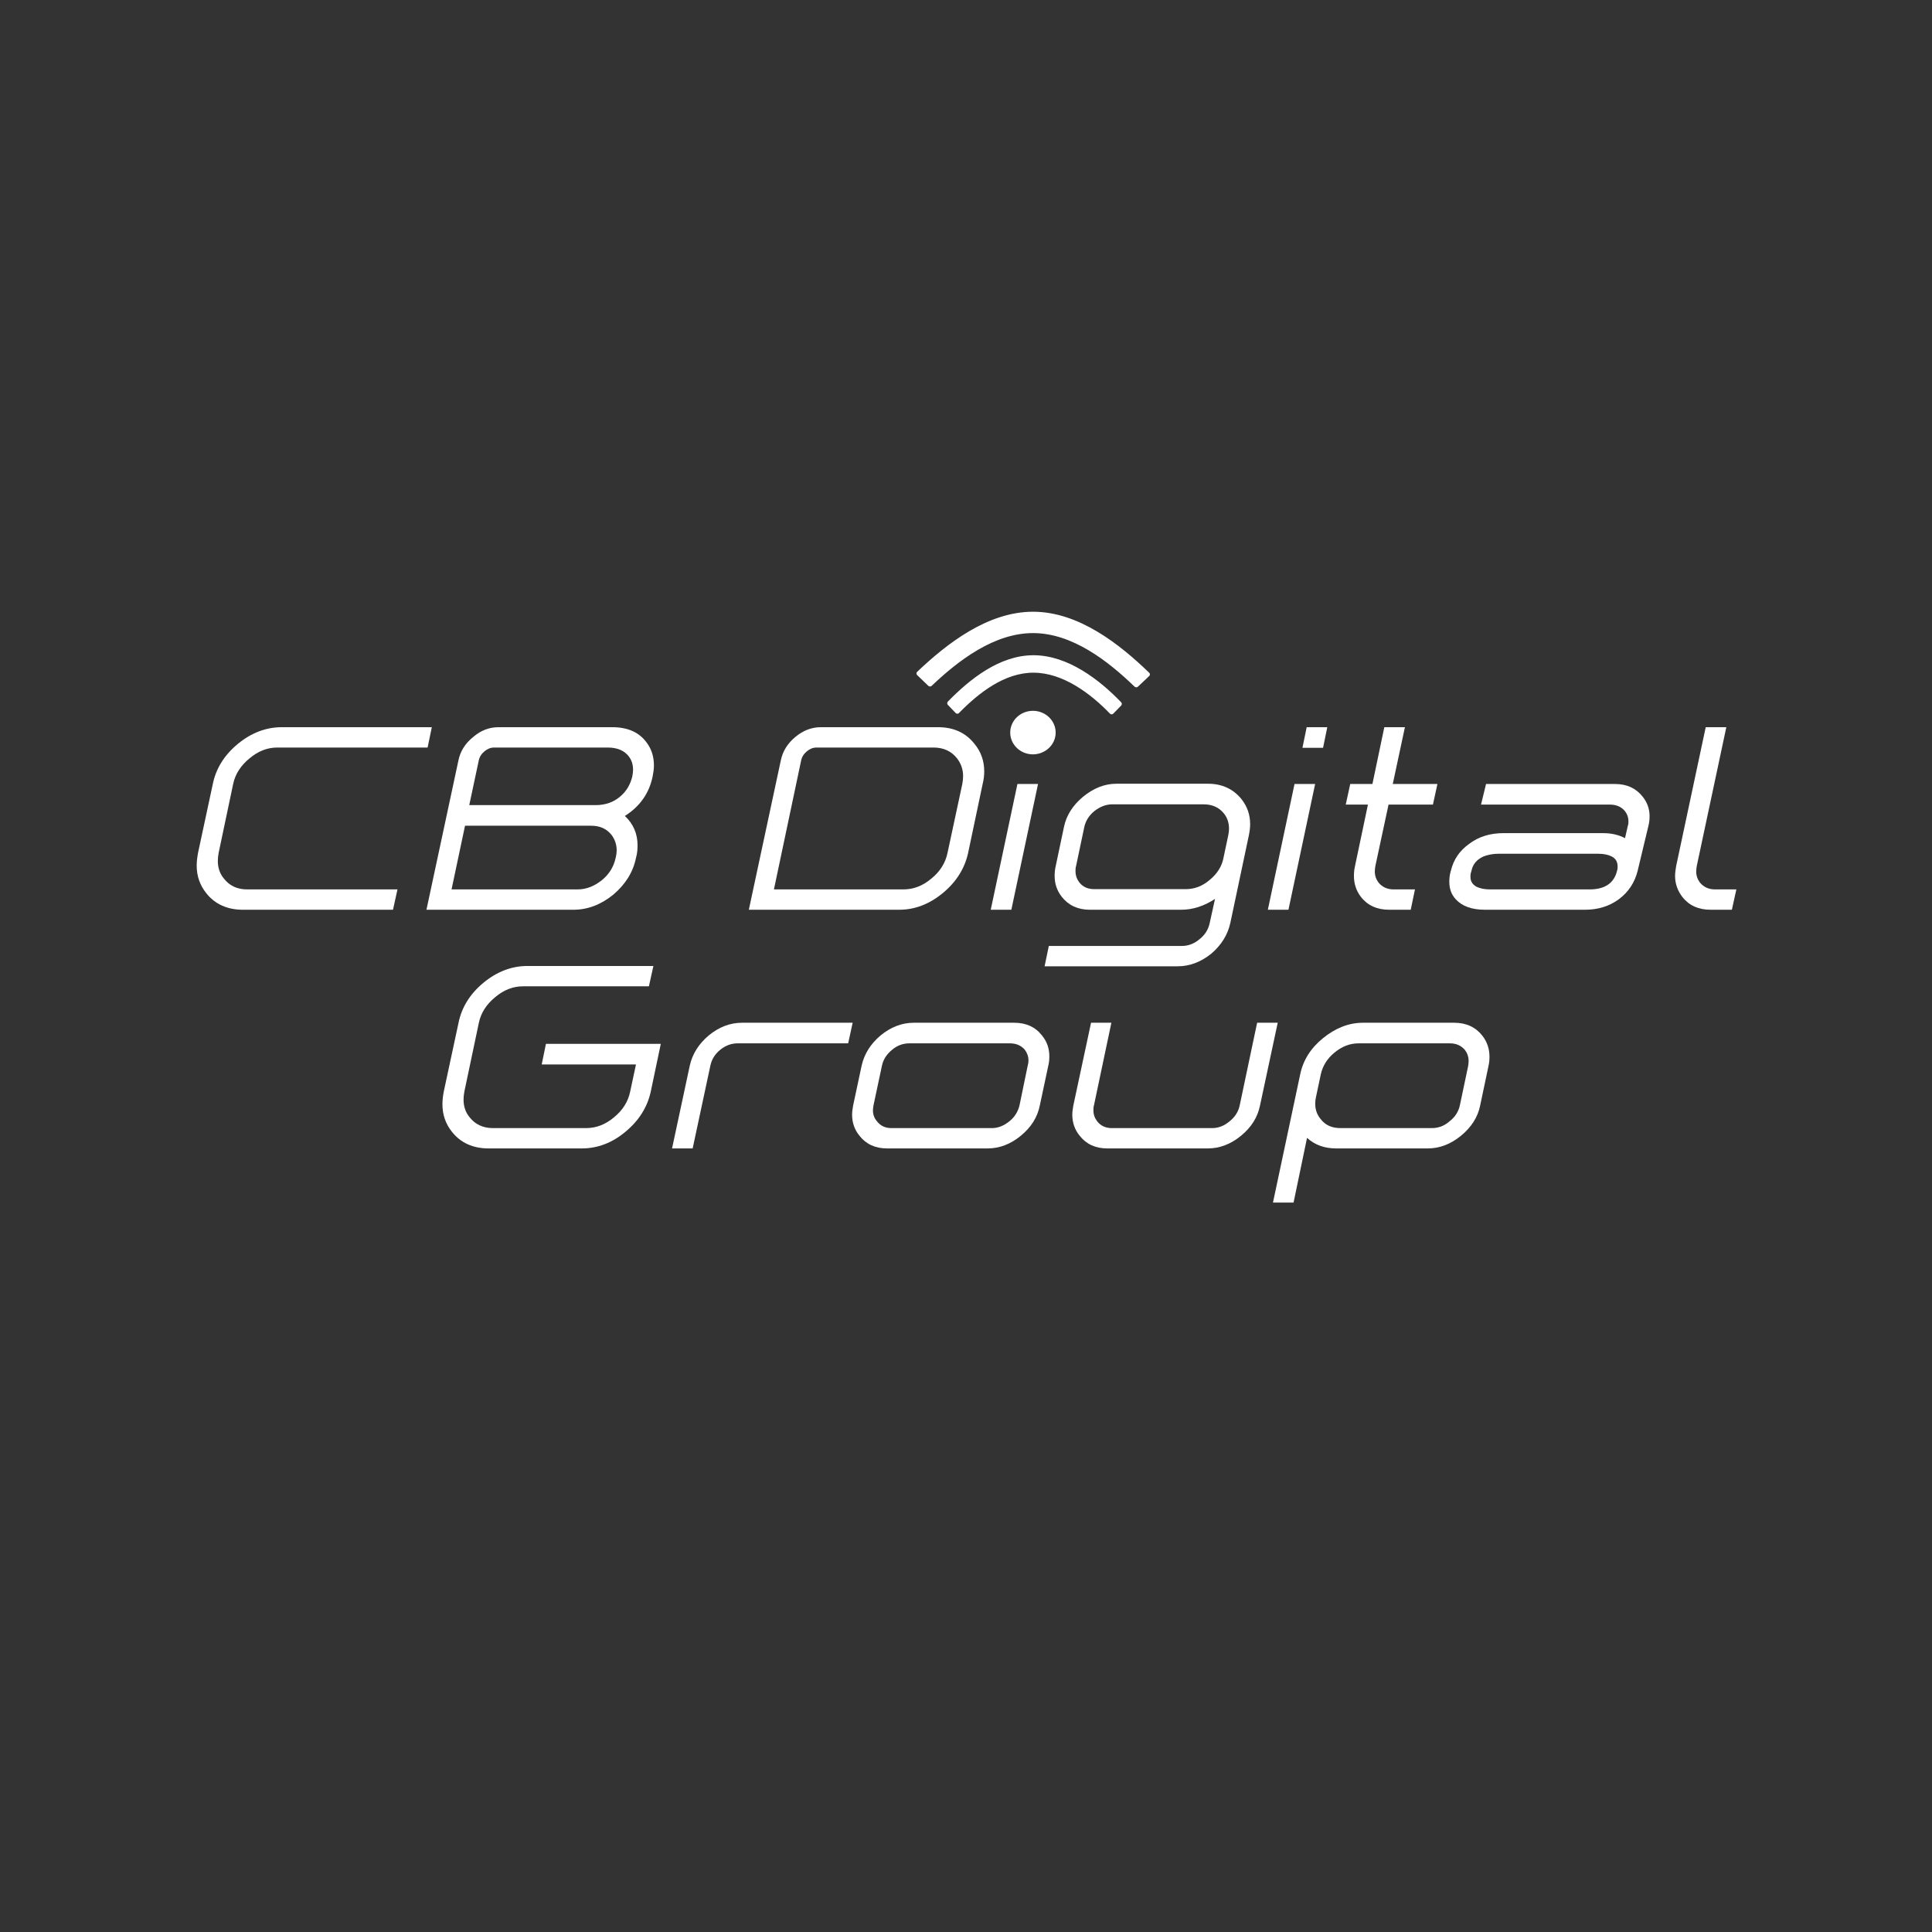 <?xml version="1.0" encoding="UTF-8" standalone="no"?>
<!DOCTYPE svg PUBLIC "-//W3C//DTD SVG 1.1//EN" "http://www.w3.org/Graphics/SVG/1.1/DTD/svg11.dtd">
<svg width="100%" height="100%" viewBox="0 0 600 600" version="1.1" xmlns="http://www.w3.org/2000/svg" xmlns:xlink="http://www.w3.org/1999/xlink" xml:space="preserve" xmlns:serif="http://www.serif.com/" style="fill-rule:evenodd;clip-rule:evenodd;stroke-linejoin:round;stroke-miterlimit:2;">
    <rect x="0" y="0" width="600" height="600" fill="#333333" stroke="none"/>
    <g id="hd-logo" transform="matrix(0.497,0.002,-0.002,0.497,321.059,210.179)">
        <g transform="matrix(1,0,0,1,-122.5,-87.5)">
            <g transform="matrix(2.4676e-16,-3.707,-3.868,-2.17067e-16,345.087,819.778)">
                <g>
                    <g>
                        <g id="XMLID_30_" transform="matrix(1,0,0,1,8.571,7.10543e-15)">
                            <path d="M179.56,54.11C181.51,54.11 183.1,55.69 183.1,57.65C183.1,59.6 181.52,61.19 179.56,61.19C177.6,61.19 176.02,59.6 176.02,57.65C176.03,55.7 177.61,54.11 179.56,54.11Z" style="fill:white;fill-rule:nonzero;stroke:white;stroke-width:0.26px;"/>
                        </g>
                        <g id="XMLID_176_" transform="matrix(1,0,0,0.93,-1.299,3.801)">
                            <path d="M199.938,57.813C199.938,63.043 196.4,67.62 192.97,71.05L194.32,72.4C198.1,68.62 202.059,63.563 202.059,57.813C202.059,52.063 198.1,46.68 194.32,42.9L192.97,44.25C196.4,47.68 199.938,52.583 199.938,57.813Z" style="fill:white;fill-rule:nonzero;stroke:white;stroke-width:0.82px;"/>
                        </g>
                        <path id="XMLID_183_" d="M205.298,57.65C205.298,64.15 200.5,70.04 196.23,74.31L198.02,76.11C202.75,71.38 208.108,64.85 208.108,57.65C208.108,50.45 202.75,43.92 198.02,39.19L196.23,40.99C200.5,45.26 205.298,51.15 205.298,57.65Z" style="fill:white;fill-rule:nonzero;stroke:white;stroke-width:0.79px;"/>
                    </g>
                </g>
            </g>
        </g>
    </g>
    <g transform="matrix(0.645,0,0,0.645,29.977,101.931)">
        <g transform="matrix(127.208,0,0,127.208,35,280)">
            <path d="M0.165,-0.476C0.177,-0.535 0.209,-0.586 0.26,-0.628C0.311,-0.67 0.367,-0.691 0.426,-0.691L0.994,-0.691L0.978,-0.614L0.409,-0.614C0.371,-0.614 0.336,-0.6 0.304,-0.573C0.271,-0.546 0.25,-0.514 0.242,-0.476L0.187,-0.215C0.185,-0.204 0.184,-0.194 0.184,-0.185C0.184,-0.16 0.191,-0.137 0.207,-0.118C0.228,-0.091 0.257,-0.077 0.295,-0.077L0.864,-0.077L0.847,0L0.279,0C0.22,0 0.173,-0.021 0.14,-0.063C0.116,-0.093 0.104,-0.128 0.104,-0.167C0.104,-0.182 0.106,-0.198 0.109,-0.215L0.165,-0.476Z" style="fill:white;fill-rule:nonzero;"/>
        </g>
        <g transform="matrix(127.208,0,0,127.208,150.842,280)">
            <path d="M0.814,-0.355C0.846,-0.325 0.862,-0.288 0.862,-0.244C0.862,-0.23 0.861,-0.215 0.857,-0.2L0.856,-0.196C0.845,-0.142 0.816,-0.096 0.77,-0.057C0.723,-0.019 0.673,0 0.619,0L0.063,0L0.184,-0.565C0.191,-0.6 0.21,-0.63 0.24,-0.654C0.269,-0.679 0.301,-0.691 0.336,-0.691L0.766,-0.691C0.826,-0.691 0.869,-0.671 0.897,-0.632C0.915,-0.608 0.924,-0.579 0.924,-0.546C0.924,-0.533 0.922,-0.519 0.919,-0.504C0.906,-0.441 0.871,-0.391 0.814,-0.355ZM0.225,-0.396L0.703,-0.396C0.74,-0.396 0.772,-0.407 0.798,-0.43C0.821,-0.45 0.835,-0.475 0.842,-0.504C0.844,-0.514 0.845,-0.522 0.845,-0.53C0.845,-0.549 0.84,-0.565 0.83,-0.579C0.813,-0.602 0.786,-0.614 0.749,-0.614L0.319,-0.614C0.306,-0.614 0.294,-0.609 0.283,-0.6C0.271,-0.59 0.264,-0.579 0.261,-0.565L0.225,-0.396ZM0.78,-0.2C0.782,-0.208 0.783,-0.217 0.783,-0.225C0.783,-0.247 0.776,-0.267 0.763,-0.284C0.744,-0.307 0.719,-0.318 0.687,-0.318L0.209,-0.318L0.158,-0.077L0.635,-0.077C0.668,-0.077 0.698,-0.089 0.727,-0.112C0.755,-0.135 0.772,-0.163 0.779,-0.196L0.78,-0.2Z" style="fill:white;fill-rule:nonzero;"/>
        </g>
        <g transform="matrix(127.208,0,0,127.208,306.063,280)">
            <path d="M0.779,-0.691C0.838,-0.691 0.884,-0.67 0.917,-0.628C0.942,-0.598 0.954,-0.563 0.954,-0.523C0.954,-0.508 0.952,-0.492 0.948,-0.476L0.893,-0.215C0.88,-0.156 0.848,-0.105 0.797,-0.063C0.746,-0.021 0.691,0 0.632,0L0.063,0L0.184,-0.565C0.191,-0.6 0.21,-0.63 0.239,-0.654C0.269,-0.679 0.301,-0.691 0.336,-0.691L0.779,-0.691ZM0.871,-0.476C0.873,-0.486 0.874,-0.496 0.874,-0.506C0.874,-0.531 0.866,-0.554 0.851,-0.573C0.83,-0.6 0.8,-0.614 0.762,-0.614L0.319,-0.614C0.306,-0.614 0.294,-0.609 0.283,-0.6C0.271,-0.59 0.264,-0.579 0.261,-0.565L0.158,-0.077L0.648,-0.077C0.687,-0.077 0.722,-0.091 0.754,-0.118C0.787,-0.145 0.807,-0.177 0.815,-0.215L0.871,-0.476Z" style="fill:white;fill-rule:nonzero;"/>
        </g>
        <g transform="matrix(127.208,0,0,127.208,421.904,280)">
            <path d="M0.169,-0.476L0.247,-0.476L0.146,0L0.068,0L0.169,-0.476ZM0.215,-0.691L0.293,-0.691L0.277,-0.613L0.199,-0.613L0.215,-0.691Z" style="fill:white;fill-rule:nonzero;"/>
        </g>
        <g transform="matrix(127.208,0,0,127.208,449.234,280)">
            <path d="M0.675,-0.477C0.729,-0.477 0.771,-0.457 0.802,-0.419C0.824,-0.391 0.835,-0.36 0.835,-0.324C0.835,-0.31 0.833,-0.296 0.83,-0.281L0.76,0.05C0.75,0.095 0.726,0.134 0.687,0.167C0.648,0.198 0.606,0.214 0.561,0.214L0.057,0.214L0.073,0.137L0.577,0.137C0.6,0.137 0.623,0.129 0.644,0.111C0.665,0.094 0.677,0.074 0.682,0.05L0.702,-0.041C0.661,-0.014 0.618,0 0.574,0L0.228,0C0.183,0 0.147,-0.017 0.122,-0.049C0.104,-0.072 0.095,-0.098 0.095,-0.128C0.095,-0.14 0.096,-0.152 0.099,-0.165L0.13,-0.312C0.139,-0.357 0.164,-0.396 0.203,-0.428C0.242,-0.46 0.284,-0.477 0.329,-0.477L0.675,-0.477ZM0.591,-0.078C0.624,-0.078 0.654,-0.089 0.682,-0.113C0.71,-0.136 0.728,-0.164 0.734,-0.196L0.752,-0.281C0.754,-0.29 0.755,-0.299 0.755,-0.307C0.755,-0.328 0.749,-0.348 0.736,-0.364C0.718,-0.387 0.692,-0.399 0.659,-0.399L0.313,-0.399C0.289,-0.399 0.267,-0.39 0.246,-0.374C0.225,-0.357 0.212,-0.336 0.207,-0.312L0.176,-0.165C0.174,-0.159 0.174,-0.152 0.174,-0.146C0.174,-0.13 0.179,-0.116 0.188,-0.104C0.202,-0.086 0.221,-0.078 0.245,-0.078L0.591,-0.078Z" style="fill:white;fill-rule:nonzero;"/>
        </g>
        <g transform="matrix(127.208,0,0,127.208,555.324,280)">
            <path d="M0.169,-0.476L0.247,-0.476L0.146,0L0.068,0L0.169,-0.476ZM0.215,-0.691L0.293,-0.691L0.277,-0.613L0.199,-0.613L0.215,-0.691Z" style="fill:white;fill-rule:nonzero;"/>
        </g>
        <g transform="matrix(127.208,0,0,127.208,582.654,280)">
            <path d="M0.326,-0.476L0.495,-0.476L0.478,-0.398L0.31,-0.398L0.26,-0.165C0.259,-0.158 0.258,-0.151 0.258,-0.145C0.258,-0.129 0.263,-0.115 0.272,-0.103C0.286,-0.086 0.305,-0.077 0.329,-0.077L0.41,-0.077L0.394,0L0.312,0C0.267,0 0.231,-0.016 0.206,-0.048C0.188,-0.071 0.179,-0.098 0.179,-0.128C0.179,-0.14 0.18,-0.152 0.183,-0.165L0.232,-0.398L0.148,-0.398L0.165,-0.476L0.249,-0.476L0.294,-0.691L0.372,-0.691L0.326,-0.476Z" style="fill:white;fill-rule:nonzero;"/>
        </g>
        <g transform="matrix(127.208,0,0,127.208,640.792,280)">
            <path d="M0.614,-0.077C0.672,-0.077 0.707,-0.101 0.718,-0.148C0.72,-0.154 0.72,-0.159 0.72,-0.164C0.72,-0.181 0.713,-0.194 0.697,-0.202C0.685,-0.208 0.668,-0.212 0.646,-0.212L0.269,-0.212C0.248,-0.212 0.229,-0.208 0.213,-0.202C0.188,-0.191 0.172,-0.173 0.167,-0.148L0.165,-0.141C0.163,-0.135 0.163,-0.13 0.163,-0.125C0.163,-0.108 0.17,-0.096 0.186,-0.087C0.199,-0.081 0.215,-0.077 0.236,-0.077L0.614,-0.077ZM0.796,-0.148C0.785,-0.103 0.761,-0.067 0.725,-0.04C0.688,-0.013 0.646,0 0.596,0L0.218,0C0.169,0 0.132,-0.013 0.108,-0.039C0.091,-0.057 0.083,-0.079 0.083,-0.106C0.083,-0.117 0.084,-0.129 0.087,-0.141L0.089,-0.148C0.099,-0.19 0.122,-0.224 0.159,-0.25C0.195,-0.277 0.238,-0.29 0.288,-0.29L0.665,-0.29C0.698,-0.29 0.725,-0.283 0.748,-0.271L0.759,-0.319C0.761,-0.324 0.761,-0.33 0.761,-0.335C0.761,-0.349 0.757,-0.361 0.748,-0.373C0.734,-0.39 0.715,-0.398 0.691,-0.398L0.203,-0.398L0.222,-0.476L0.71,-0.476C0.755,-0.476 0.789,-0.46 0.814,-0.429C0.832,-0.407 0.841,-0.382 0.841,-0.354C0.841,-0.343 0.84,-0.331 0.837,-0.319L0.796,-0.148Z" style="fill:white;fill-rule:nonzero;"/>
        </g>
        <g transform="matrix(127.208,0,0,127.208,746.82,280)">
            <path d="M0.186,-0.165C0.185,-0.158 0.184,-0.151 0.184,-0.145C0.184,-0.129 0.189,-0.115 0.198,-0.103C0.212,-0.086 0.231,-0.077 0.255,-0.077L0.336,-0.077L0.319,0L0.238,0C0.193,0 0.157,-0.016 0.132,-0.048C0.114,-0.071 0.104,-0.098 0.104,-0.128C0.104,-0.14 0.106,-0.152 0.108,-0.165L0.22,-0.691L0.298,-0.691L0.186,-0.165Z" style="fill:white;fill-rule:nonzero;"/>
        </g>
    </g>
    <g transform="matrix(1,0,0,1,-52.793,-39.988)">
        <g transform="matrix(82,0,0,82,181.666,396.643)">
            <path d="M0.496,-0.396L0.931,-0.396L0.893,-0.215C0.88,-0.156 0.848,-0.105 0.797,-0.063C0.747,-0.021 0.691,0 0.632,0L0.279,0C0.22,0 0.173,-0.021 0.14,-0.063C0.116,-0.093 0.104,-0.128 0.104,-0.167C0.104,-0.183 0.106,-0.199 0.109,-0.215L0.165,-0.476C0.177,-0.535 0.209,-0.586 0.26,-0.628C0.311,-0.67 0.367,-0.691 0.426,-0.691L0.903,-0.691L0.886,-0.614L0.409,-0.614C0.371,-0.614 0.336,-0.6 0.304,-0.573C0.271,-0.546 0.25,-0.514 0.242,-0.476L0.187,-0.215C0.185,-0.204 0.184,-0.194 0.184,-0.185C0.184,-0.16 0.191,-0.137 0.207,-0.118C0.228,-0.091 0.258,-0.077 0.295,-0.077L0.648,-0.077C0.687,-0.077 0.722,-0.091 0.754,-0.118C0.787,-0.145 0.807,-0.177 0.815,-0.215L0.837,-0.318L0.48,-0.318L0.496,-0.396Z" style="fill:white;fill-rule:nonzero;"/>
        </g>
        <g transform="matrix(82,0,0,82,256.339,396.643)">
            <path d="M0.13,-0.313C0.14,-0.358 0.164,-0.396 0.202,-0.428C0.241,-0.46 0.283,-0.476 0.328,-0.476L0.747,-0.476L0.73,-0.398L0.311,-0.398C0.288,-0.398 0.266,-0.39 0.246,-0.374C0.225,-0.357 0.213,-0.337 0.208,-0.313L0.141,0L0.063,0L0.13,-0.313Z" style="fill:white;fill-rule:nonzero;"/>
        </g>
        <g transform="matrix(82,0,0,82,309.711,396.643)">
            <path d="M0.708,-0.476C0.753,-0.476 0.788,-0.46 0.813,-0.428C0.832,-0.405 0.841,-0.379 0.841,-0.349C0.841,-0.337 0.84,-0.325 0.837,-0.313L0.805,-0.163C0.796,-0.118 0.772,-0.08 0.733,-0.048C0.694,-0.016 0.652,0 0.607,0L0.227,0C0.182,0 0.147,-0.016 0.122,-0.048C0.103,-0.071 0.094,-0.098 0.094,-0.128C0.094,-0.139 0.096,-0.151 0.098,-0.163L0.13,-0.313C0.14,-0.358 0.164,-0.396 0.202,-0.428C0.241,-0.46 0.283,-0.476 0.328,-0.476L0.708,-0.476ZM0.759,-0.313C0.761,-0.32 0.762,-0.326 0.762,-0.333C0.762,-0.348 0.757,-0.362 0.748,-0.374C0.734,-0.39 0.715,-0.398 0.692,-0.398L0.311,-0.398C0.287,-0.398 0.265,-0.39 0.246,-0.374C0.225,-0.357 0.212,-0.337 0.207,-0.313L0.175,-0.163C0.174,-0.157 0.173,-0.15 0.173,-0.144C0.173,-0.128 0.178,-0.115 0.188,-0.103C0.201,-0.086 0.219,-0.077 0.243,-0.077L0.624,-0.077C0.647,-0.077 0.669,-0.086 0.69,-0.103C0.71,-0.119 0.722,-0.139 0.728,-0.163L0.759,-0.313Z" style="fill:white;fill-rule:nonzero;"/>
        </g>
        <g transform="matrix(82,0,0,82,378.098,396.643)">
            <path d="M0.794,-0.476L0.872,-0.476L0.805,-0.163C0.796,-0.118 0.772,-0.08 0.733,-0.048C0.694,-0.016 0.652,0 0.607,0L0.227,0C0.182,0 0.147,-0.016 0.122,-0.048C0.103,-0.071 0.094,-0.098 0.094,-0.128C0.094,-0.139 0.096,-0.151 0.098,-0.163L0.165,-0.476L0.242,-0.476L0.176,-0.163C0.174,-0.157 0.174,-0.15 0.174,-0.144C0.174,-0.128 0.179,-0.115 0.188,-0.103C0.201,-0.086 0.22,-0.077 0.243,-0.077L0.624,-0.077C0.648,-0.077 0.67,-0.086 0.69,-0.103C0.71,-0.119 0.723,-0.139 0.728,-0.163L0.794,-0.476Z" style="fill:white;fill-rule:nonzero;"/>
        </g>
        <g transform="matrix(82,0,0,82,446.485,396.643)">
            <path d="M0.707,-0.476C0.752,-0.476 0.788,-0.459 0.813,-0.427C0.831,-0.404 0.84,-0.377 0.84,-0.347C0.84,-0.336 0.839,-0.324 0.836,-0.311L0.805,-0.164C0.796,-0.118 0.771,-0.08 0.732,-0.048C0.693,-0.016 0.651,0 0.606,0L0.26,0C0.215,0 0.179,-0.013 0.149,-0.04L0.098,0.205L0.02,0.205L0.123,-0.28C0.134,-0.334 0.163,-0.38 0.21,-0.418C0.257,-0.456 0.307,-0.476 0.361,-0.476L0.707,-0.476ZM0.759,-0.311C0.76,-0.318 0.761,-0.324 0.761,-0.331C0.761,-0.347 0.756,-0.361 0.747,-0.373C0.733,-0.389 0.715,-0.398 0.69,-0.398L0.344,-0.398C0.311,-0.398 0.281,-0.386 0.253,-0.363C0.225,-0.34 0.208,-0.312 0.201,-0.28L0.183,-0.195C0.181,-0.187 0.18,-0.178 0.18,-0.17C0.18,-0.148 0.186,-0.129 0.2,-0.112C0.218,-0.088 0.243,-0.077 0.276,-0.077L0.622,-0.077C0.646,-0.077 0.669,-0.085 0.689,-0.103C0.71,-0.119 0.723,-0.14 0.728,-0.164L0.759,-0.311Z" style="fill:white;fill-rule:nonzero;"/>
        </g>
    </g>
</svg>
